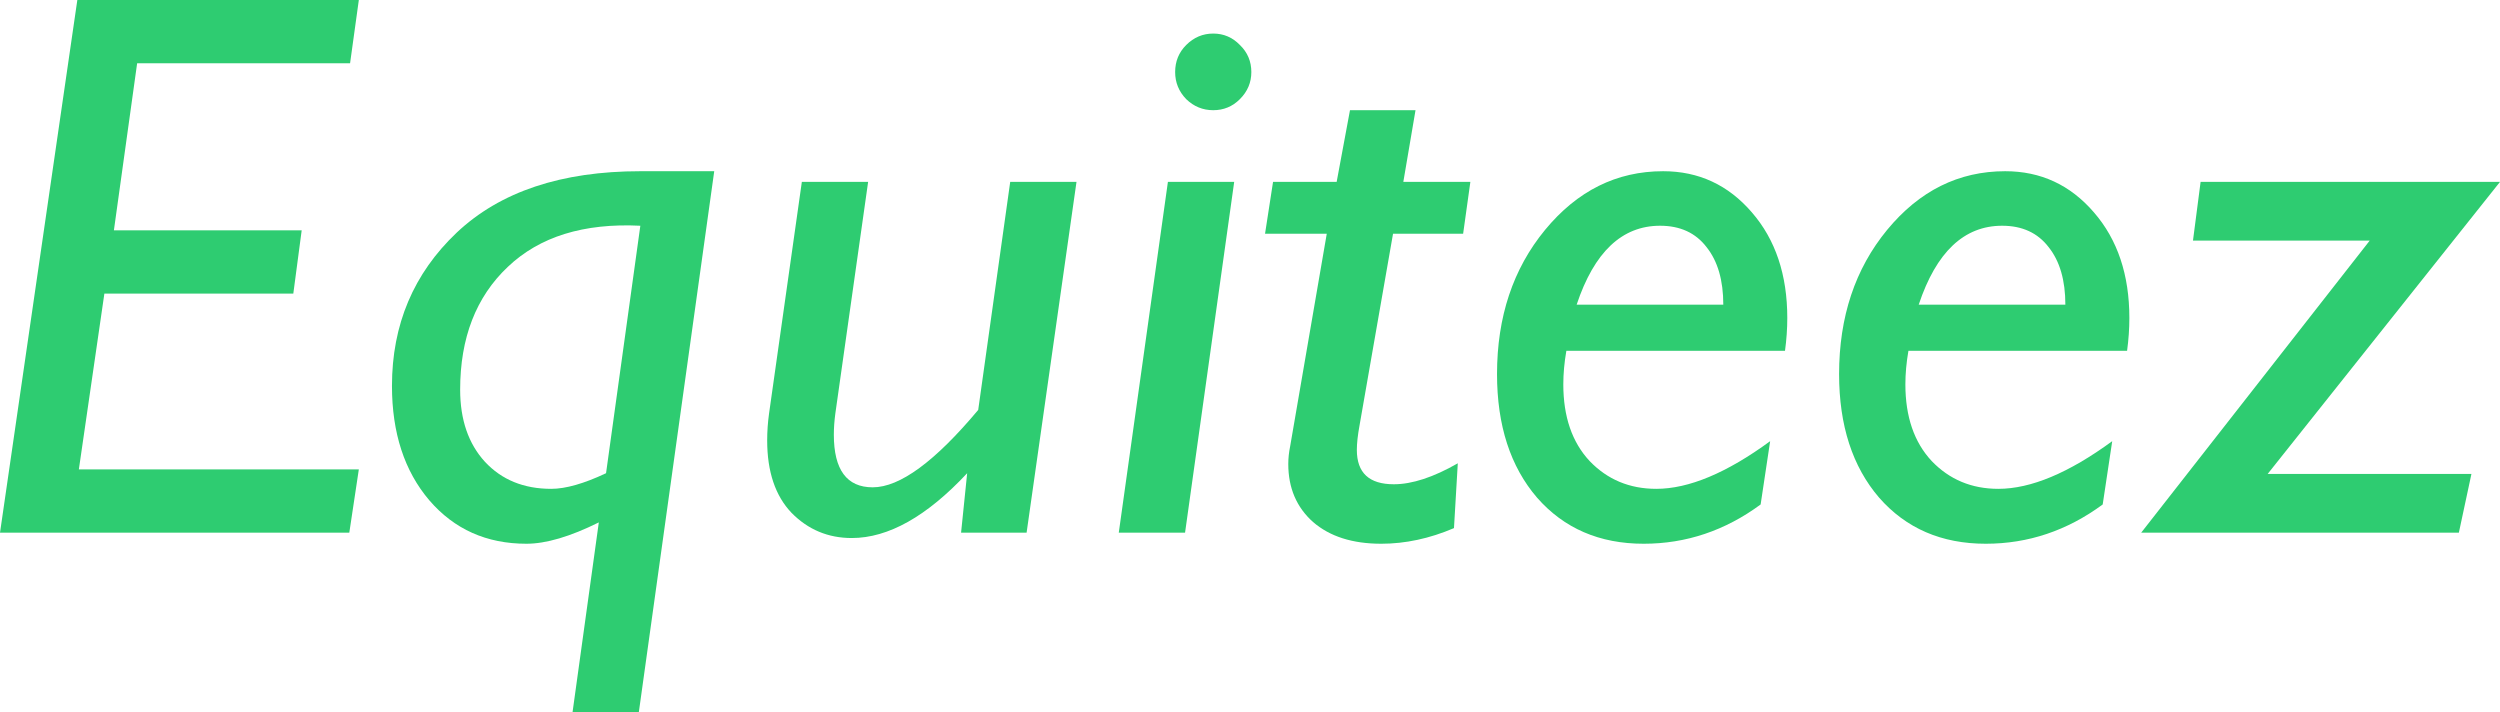 <svg width="179" height="51" viewBox="0 0 179 51" fill="none" xmlns="http://www.w3.org/2000/svg">
<path d="M25.692 0L25.065 4.532H9.819L8.155 16.49H21.601L21.001 21.023H7.473L5.646 33.609H25.692L25.01 38.141H0L5.537 0H25.692Z" fill="#2ECC71"/>
<path d="M51.139 12.259L45.739 51H40.993L42.875 37.404C40.82 38.423 39.093 38.932 37.693 38.932C34.838 38.932 32.52 37.895 30.738 35.82C28.956 33.727 28.065 30.997 28.065 27.63C28.065 23.243 29.611 19.585 32.702 16.654C35.811 13.724 40.193 12.259 45.848 12.259H51.139ZM43.393 33.882L45.848 16.163C41.793 15.963 38.629 16.945 36.356 19.111C34.084 21.259 32.947 24.189 32.947 27.903C32.947 30.05 33.538 31.77 34.72 33.063C35.92 34.355 37.502 35.001 39.466 35.001C40.502 35.001 41.811 34.628 43.393 33.882Z" fill="#2ECC71"/>
<path d="M77.077 13.023L73.504 38.141H68.813L69.249 33.882C66.358 36.976 63.603 38.523 60.985 38.523C59.294 38.523 57.858 37.922 56.676 36.721C55.512 35.502 54.93 33.773 54.93 31.534C54.93 30.897 54.975 30.25 55.066 29.595L57.412 13.023H62.158L59.812 29.595C59.739 30.141 59.703 30.651 59.703 31.124C59.703 33.636 60.63 34.892 62.485 34.892C64.43 34.892 66.949 33.044 70.04 29.35L72.331 13.023H77.077Z" fill="#2ECC71"/>
<path d="M84.141 5.16C84.141 4.396 84.404 3.749 84.932 3.222C85.477 2.676 86.123 2.403 86.868 2.403C87.614 2.403 88.25 2.676 88.777 3.222C89.323 3.749 89.596 4.396 89.596 5.16C89.596 5.906 89.323 6.552 88.777 7.098C88.25 7.626 87.614 7.89 86.868 7.89C86.123 7.89 85.477 7.626 84.932 7.098C84.404 6.552 84.141 5.906 84.141 5.16ZM88.368 13.023L84.85 38.141H80.104L83.622 13.023H88.368Z" fill="#2ECC71"/>
<path d="M105.278 13.023L104.76 16.736H99.741L97.341 30.469C97.214 31.161 97.15 31.743 97.15 32.216C97.15 33.854 98.032 34.673 99.796 34.673C101.105 34.673 102.632 34.173 104.378 33.172L104.105 37.813C102.36 38.559 100.623 38.932 98.896 38.932C96.841 38.932 95.214 38.414 94.014 37.376C92.832 36.321 92.241 34.937 92.241 33.226C92.241 32.808 92.287 32.38 92.377 31.943L94.996 16.736H90.577L91.15 13.023H95.705L96.659 7.89H101.351L100.478 13.023H105.278Z" fill="#2ECC71"/>
<path d="M126.743 31.588L126.061 36.12C123.515 37.995 120.724 38.932 117.688 38.932C114.524 38.932 111.978 37.831 110.051 35.629C108.142 33.408 107.187 30.46 107.187 26.783C107.187 22.688 108.333 19.248 110.624 16.463C112.933 13.66 115.751 12.259 119.079 12.259C121.624 12.259 123.743 13.241 125.434 15.207C127.125 17.155 127.97 19.676 127.97 22.77C127.97 23.534 127.916 24.317 127.806 25.118H112.151C112.006 25.955 111.933 26.756 111.933 27.52C111.933 29.832 112.56 31.661 113.815 33.008C115.088 34.337 116.679 35.001 118.588 35.001C120.915 35.001 123.634 33.864 126.743 31.588ZM112.888 21.814H123.388C123.388 20.067 122.988 18.693 122.188 17.692C121.406 16.672 120.297 16.163 118.861 16.163C116.133 16.163 114.142 18.047 112.888 21.814Z" fill="#2ECC71"/>
<path d="M151.235 31.588L150.553 36.12C148.008 37.995 145.216 38.932 142.18 38.932C139.016 38.932 136.471 37.831 134.543 35.629C132.634 33.408 131.679 30.46 131.679 26.783C131.679 22.688 132.825 19.248 135.116 16.463C137.425 13.66 140.243 12.259 143.571 12.259C146.117 12.259 148.235 13.241 149.926 15.207C151.617 17.155 152.462 19.676 152.462 22.77C152.462 23.534 152.408 24.317 152.299 25.118H136.643C136.498 25.955 136.425 26.756 136.425 27.52C136.425 29.832 137.052 31.661 138.307 33.008C139.58 34.337 141.171 35.001 143.08 35.001C145.407 35.001 148.126 33.864 151.235 31.588ZM137.38 21.814H147.88C147.88 20.067 147.48 18.693 146.68 17.692C145.898 16.672 144.789 16.163 143.353 16.163C140.625 16.163 138.634 18.047 137.38 21.814Z" fill="#2ECC71"/>
<path d="M179 13.023L162.363 33.936H176.954L176.054 38.141H153.308L169.672 17.227H157.017L157.563 13.023H179Z" fill="#2ECC71"/>
</svg>
